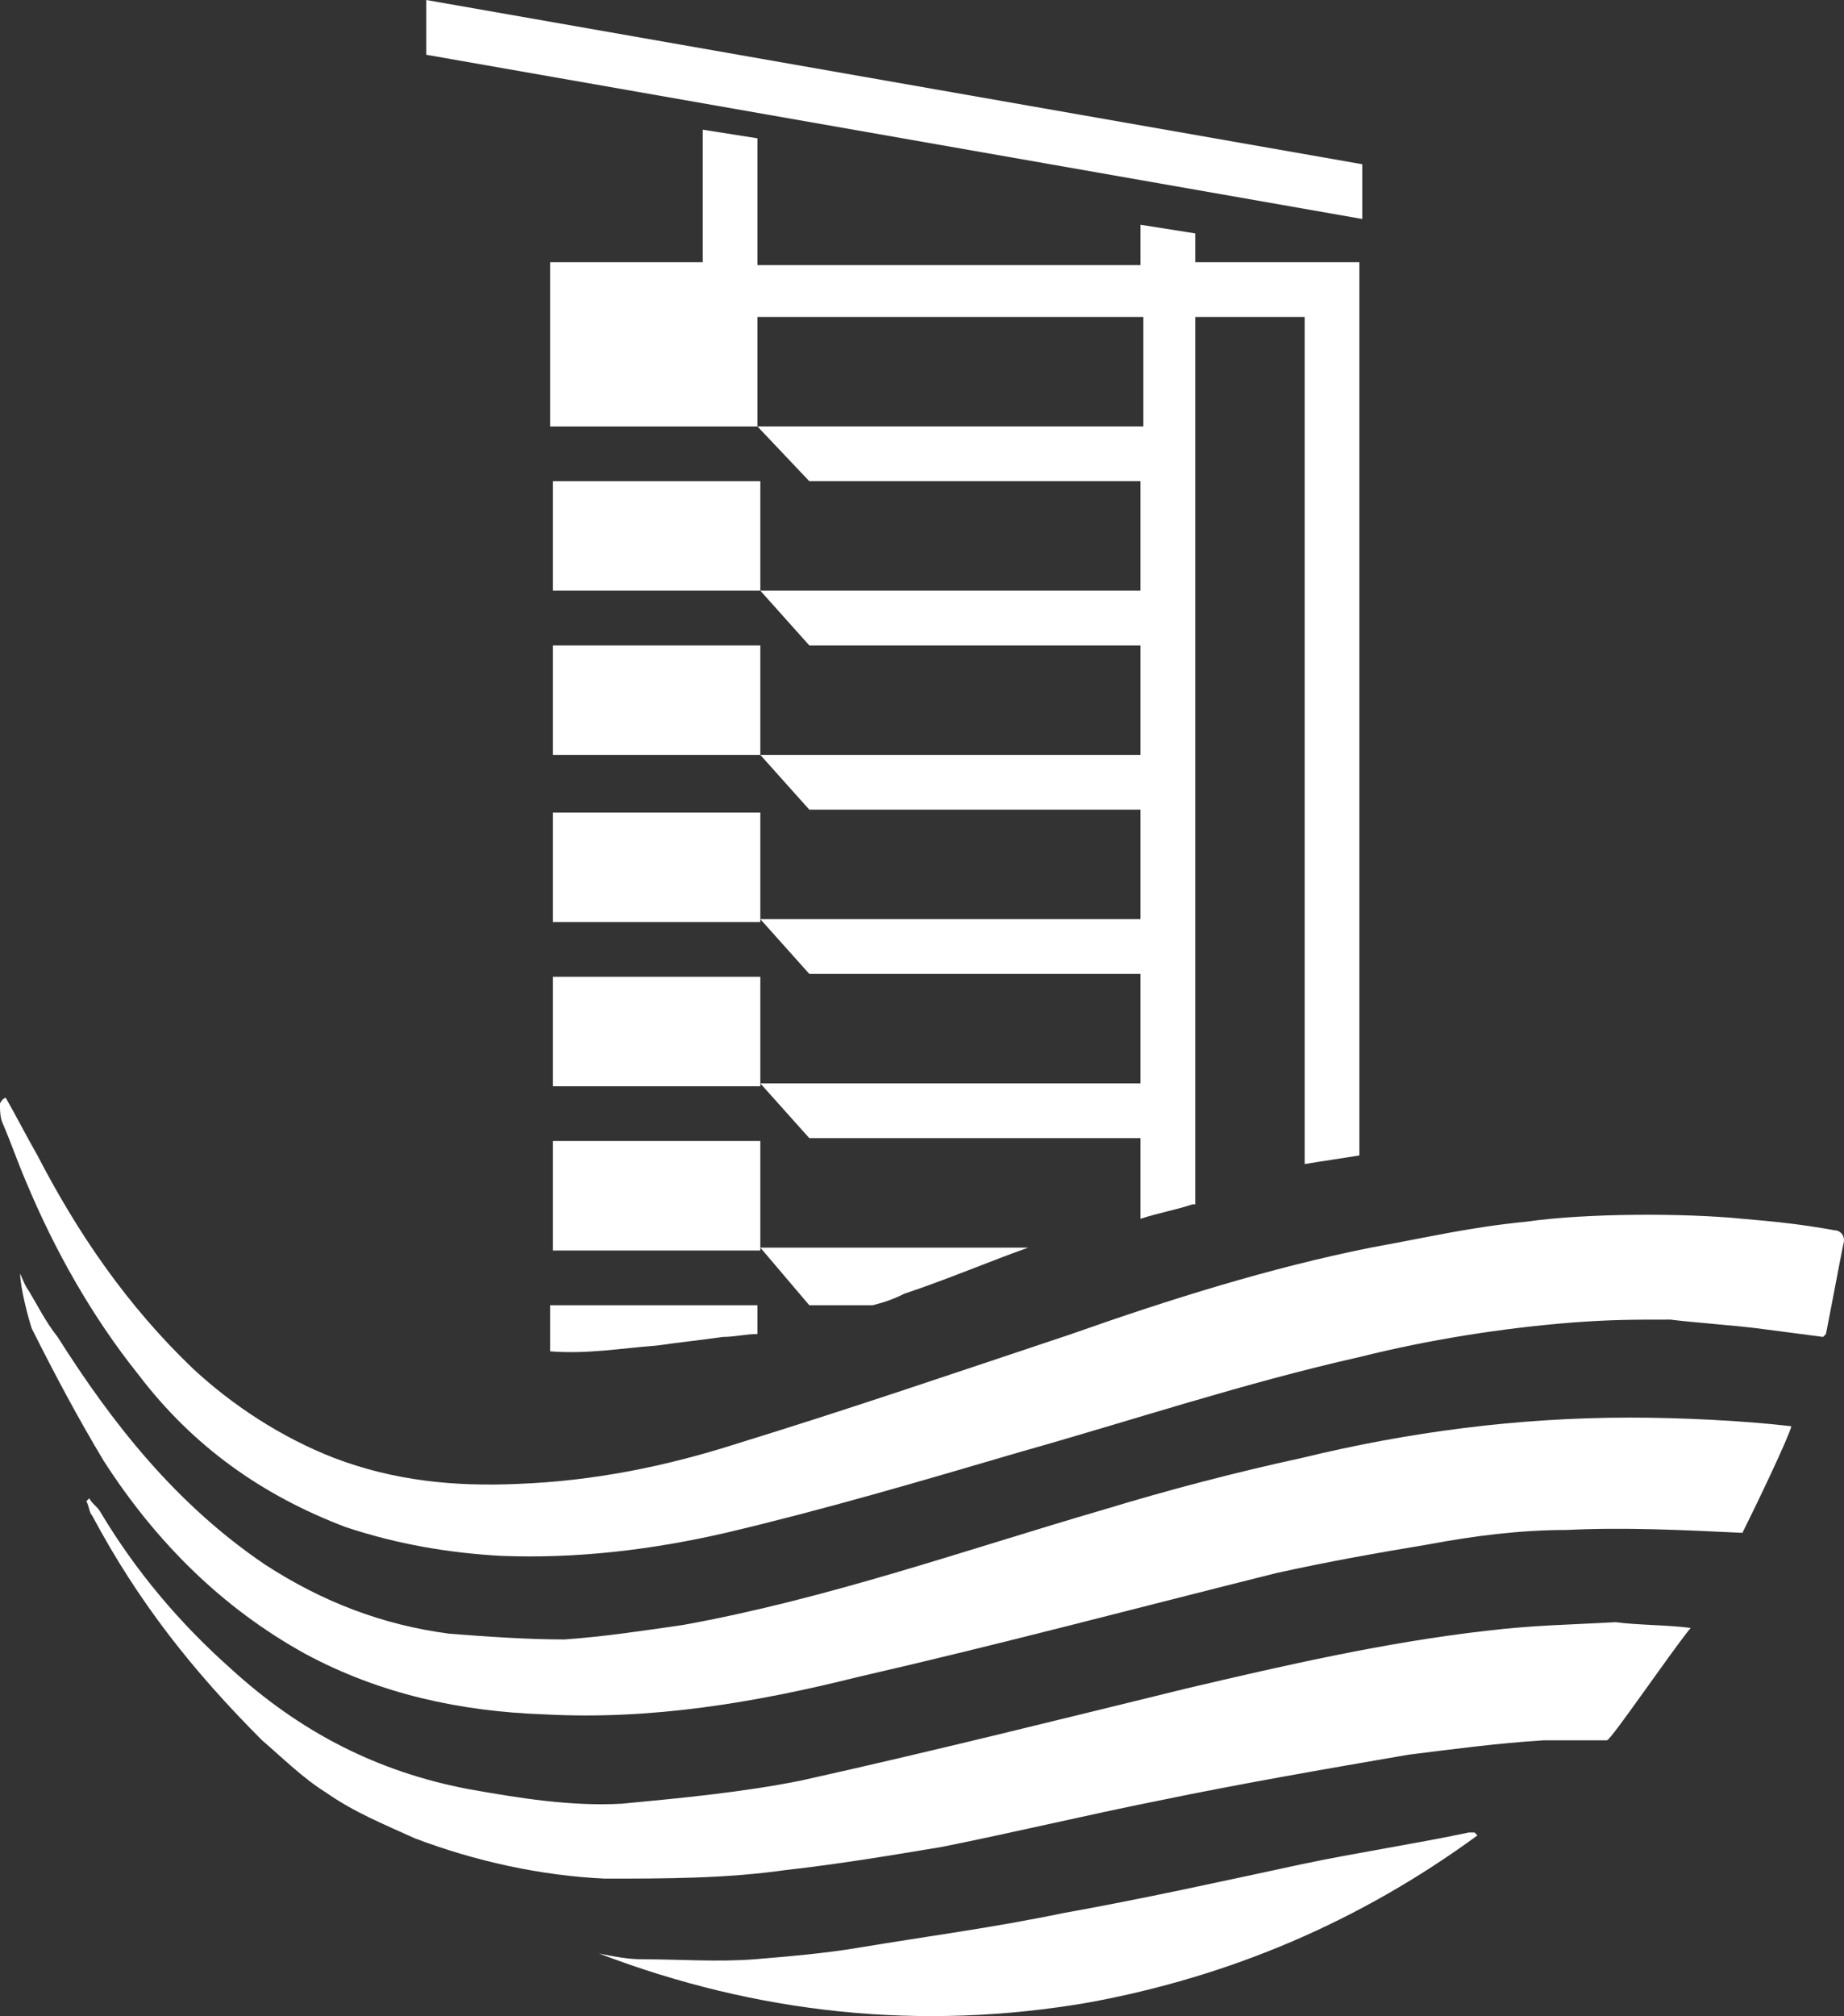 <?xml version="1.0" encoding="utf-8"?>
<!-- Generator: Adobe Illustrator 14.0.0, SVG Export Plug-In . SVG Version: 6.00 Build 43363)  -->
<!DOCTYPE svg PUBLIC "-//W3C//DTD SVG 1.1//EN" "http://www.w3.org/Graphics/SVG/1.1/DTD/svg11.dtd">
<svg version="1.1" id="Слой_1" xmlns="http://www.w3.org/2000/svg" xmlns:xlink="http://www.w3.org/1999/xlink" x="0px" y="0px"
	 width="170.227px" height="186.034px" viewBox="11.433 205.882 170.227 186.034"
	 enable-background="new 11.433 205.882 170.227 186.034" xml:space="preserve">
<rect x="11.433" y="205.882" width="170.227" height="186.034" fill="#333333" stroke="none"/>
<g id="XMLID_199_">
	<g id="XMLID_118_">
		<path id="XMLID_128_" fill="#FFFFFF" d="M62.479,250.283h19.143v10.103H62.479V250.283z"/>
		<path id="XMLID_127_" fill="#FFFFFF" d="M62.479,265.437h19.143v10.103H62.479V265.437z"/>
		<path id="XMLID_126_" fill="#FFFFFF" d="M62.479,296.012h19.143v10.104H62.479V296.012z"/>
		<path id="XMLID_124_" fill="#FFFFFF" d="M62.479,280.857h19.143v10.103H62.479V280.857z"/>
		<path id="XMLID_123_" fill="#FFFFFF" d="M62.479,311.166h19.143v10.104H62.479V311.166z"/>
		<path id="XMLID_122_" fill="#FFFFFF" d="M72.05,330.043c1.861-0.266,4.254-0.531,6.115-0.797c1.063,0,2.127-0.267,3.19-0.267
			v-2.658H62.213v4.254C65.669,330.841,68.594,330.309,72.05,330.043z"/>
		<path id="XMLID_121_" fill="#FFFFFF" d="M86.142,326.321h5.849c1.063-0.267,1.861-0.532,2.924-1.063
			c3.988-1.33,7.71-2.925,11.433-4.254H81.622L86.142,326.321z"/>
		<path id="XMLID_120_" fill="#FFFFFF" d="M81.356,235.128h35.626v10.103H81.356l4.786,5.052h30.575v10.103H81.622l4.52,5.051
			h30.575v10.103H81.622l4.52,5.052h30.575v10.103H81.622l4.52,5.052h30.575v10.104H81.622l4.52,5.051h30.575v7.444
			c1.595-0.531,3.19-0.798,4.786-1.329h0.266v-81.888h10.103v78.165c1.595-0.266,3.456-0.531,5.051-0.797v-82.419h-15.154v-2.659
			l-5.052-0.798v3.722h-35.36v-11.698l-5.052-0.797v12.23H62.213v15.154h19.143V235.128z"/>
		<path id="XMLID_119_" fill="#FFFFFF" d="M137.188,226.088v-5.051l-86.408-15.155v5.052l71.253,12.496L137.188,226.088z"/>
	</g>
	<path id="XMLID_117_" fill="#FFFFFF" d="M11.964,307.179c1.063,1.86,1.861,3.456,2.925,5.317
		c3.722,7.178,8.242,13.825,14.357,19.674c3.722,3.457,8.242,6.381,13.027,8.242c5.583,2.127,11.167,2.658,17.016,2.393
		c6.913-0.266,13.56-1.595,20.206-3.722c10.369-3.19,20.472-6.647,30.841-10.104c9.04-3.19,18.345-6.114,27.65-7.976
		c5.849-1.063,9.04-1.861,14.357-2.393c5.583-0.798,14.623-0.798,19.94-0.267c3.19,0.267,5.583,0.532,8.508,1.063
		c0.532,0,1.063,0.532,0.797,1.33c-0.532,2.658-1.063,5.583-1.595,8.241l-0.266,0.267c-2.127-0.267-3.988-0.532-6.115-0.798
		c-2.127-0.267-5.849-0.532-7.976-0.798c-3.722,0-5.317,0-9.04,0.266c-6.646,0.532-13.293,1.596-19.674,3.19
		c-10.635,2.394-21.003,5.85-31.373,8.774c-9.04,2.658-18.079,5.316-27.119,7.443c-6.913,1.596-13.825,2.394-20.738,2.127
		c-4.786-0.266-9.571-1.063-14.357-2.658c-7.71-2.925-14.091-7.444-19.143-14.091c-4.254-5.317-7.71-11.433-10.369-17.813
		c-0.798-1.861-1.329-3.456-2.127-5.317c-0.266-0.532-0.266-1.329-0.266-1.861C11.698,307.179,11.964,307.179,11.964,307.179z"/>
	<path id="XMLID_116_" fill="#FFFFFF" d="M172.283,347.324c-5.583-0.266-10.901-0.531-16.218-0.266
		c-4.254,0-8.508,0.532-12.762,1.33c-4.786,0.797-9.305,1.595-14.091,2.658c-12.762,3.19-25.79,6.646-38.551,9.571
		c-9.571,2.393-19.143,3.988-28.979,3.456c-7.71-0.266-15.154-1.861-22.067-5.583c-7.71-4.254-13.825-10.369-18.611-17.813
		c-2.393-3.988-4.52-7.976-6.647-12.229c-0.266-0.798-1.063-3.723-1.063-5.052c0,0,0.532,1.329,0.798,1.596
		c0.797,1.329,1.595,2.924,2.659,4.254c5.051,7.976,10.9,15.42,19.143,21.003c5.317,3.456,10.9,5.583,17.016,6.381
		c3.456,0.266,7.178,0.532,10.634,0.532c3.722-0.266,7.179-0.798,10.901-1.33c13.293-2.393,26.055-6.912,38.817-10.635
		c6.115-1.86,12.23-3.456,18.345-4.785c9.837-2.393,19.94-3.723,30.309-3.723c4.52,0,10.369,0.267,14.889,0.798
		C176.537,338.551,173.612,344.666,172.283,347.324L172.283,347.324z"/>
	<path id="XMLID_115_" fill="#FFFFFF" d="M167.498,356.099c-2.127,2.658-7.179,10.103-7.71,10.368h-5.849
		c-4.254,0.267-8.242,0.798-12.496,1.33c-7.71,1.329-15.42,2.658-23.131,4.254c-6.646,1.329-13.293,2.924-19.94,4.254
		c-4.786,0.797-9.571,1.595-14.357,2.127c-5.583,0.797-11.167,0.797-16.75,0.797c-5.849-0.266-11.964-1.595-17.547-3.722
		c-2.924-1.329-5.583-2.393-8.242-4.254c-2.127-1.329-3.988-3.19-5.849-4.785c-6.381-6.381-11.433-12.762-15.687-20.738
		c-0.266-0.266-0.266-0.798-0.532-1.329l0.266-0.266c0.266,0.531,0.797,0.797,1.063,1.329c3.19,5.317,7.178,10.103,11.964,14.356
		c6.381,5.85,13.56,9.571,22.067,11.167c4.52,0.798,9.305,1.595,14.091,1.329c5.583-0.531,11.167-1.063,16.484-2.127
		c11.964-2.658,23.663-5.583,35.626-8.508c9.04-2.127,18.345-4.254,27.65-5.317c4.52-0.532,7.179-0.532,11.964-0.798
		C162.446,355.832,165.636,355.832,167.498,356.099L167.498,356.099z"/>
	<path id="XMLID_114_" fill="#FFFFFF" d="M147.823,375.241c-10.901,7.976-22.865,13.027-35.893,15.42
		c-15.42,2.659-30.575,1.063-45.198-4.52c1.33,0.266,2.659,0.531,3.988,0.531c3.456,0,6.913,0.267,10.369,0
		c3.19-0.266,6.381-0.531,9.571-1.063c6.381-1.063,12.496-1.86,18.877-3.189c7.444-1.33,14.623-2.925,22.067-4.521
		c5.052-1.063,10.369-1.86,15.42-2.924h0.532L147.823,375.241L147.823,375.241z"/>
</g>
</svg>
